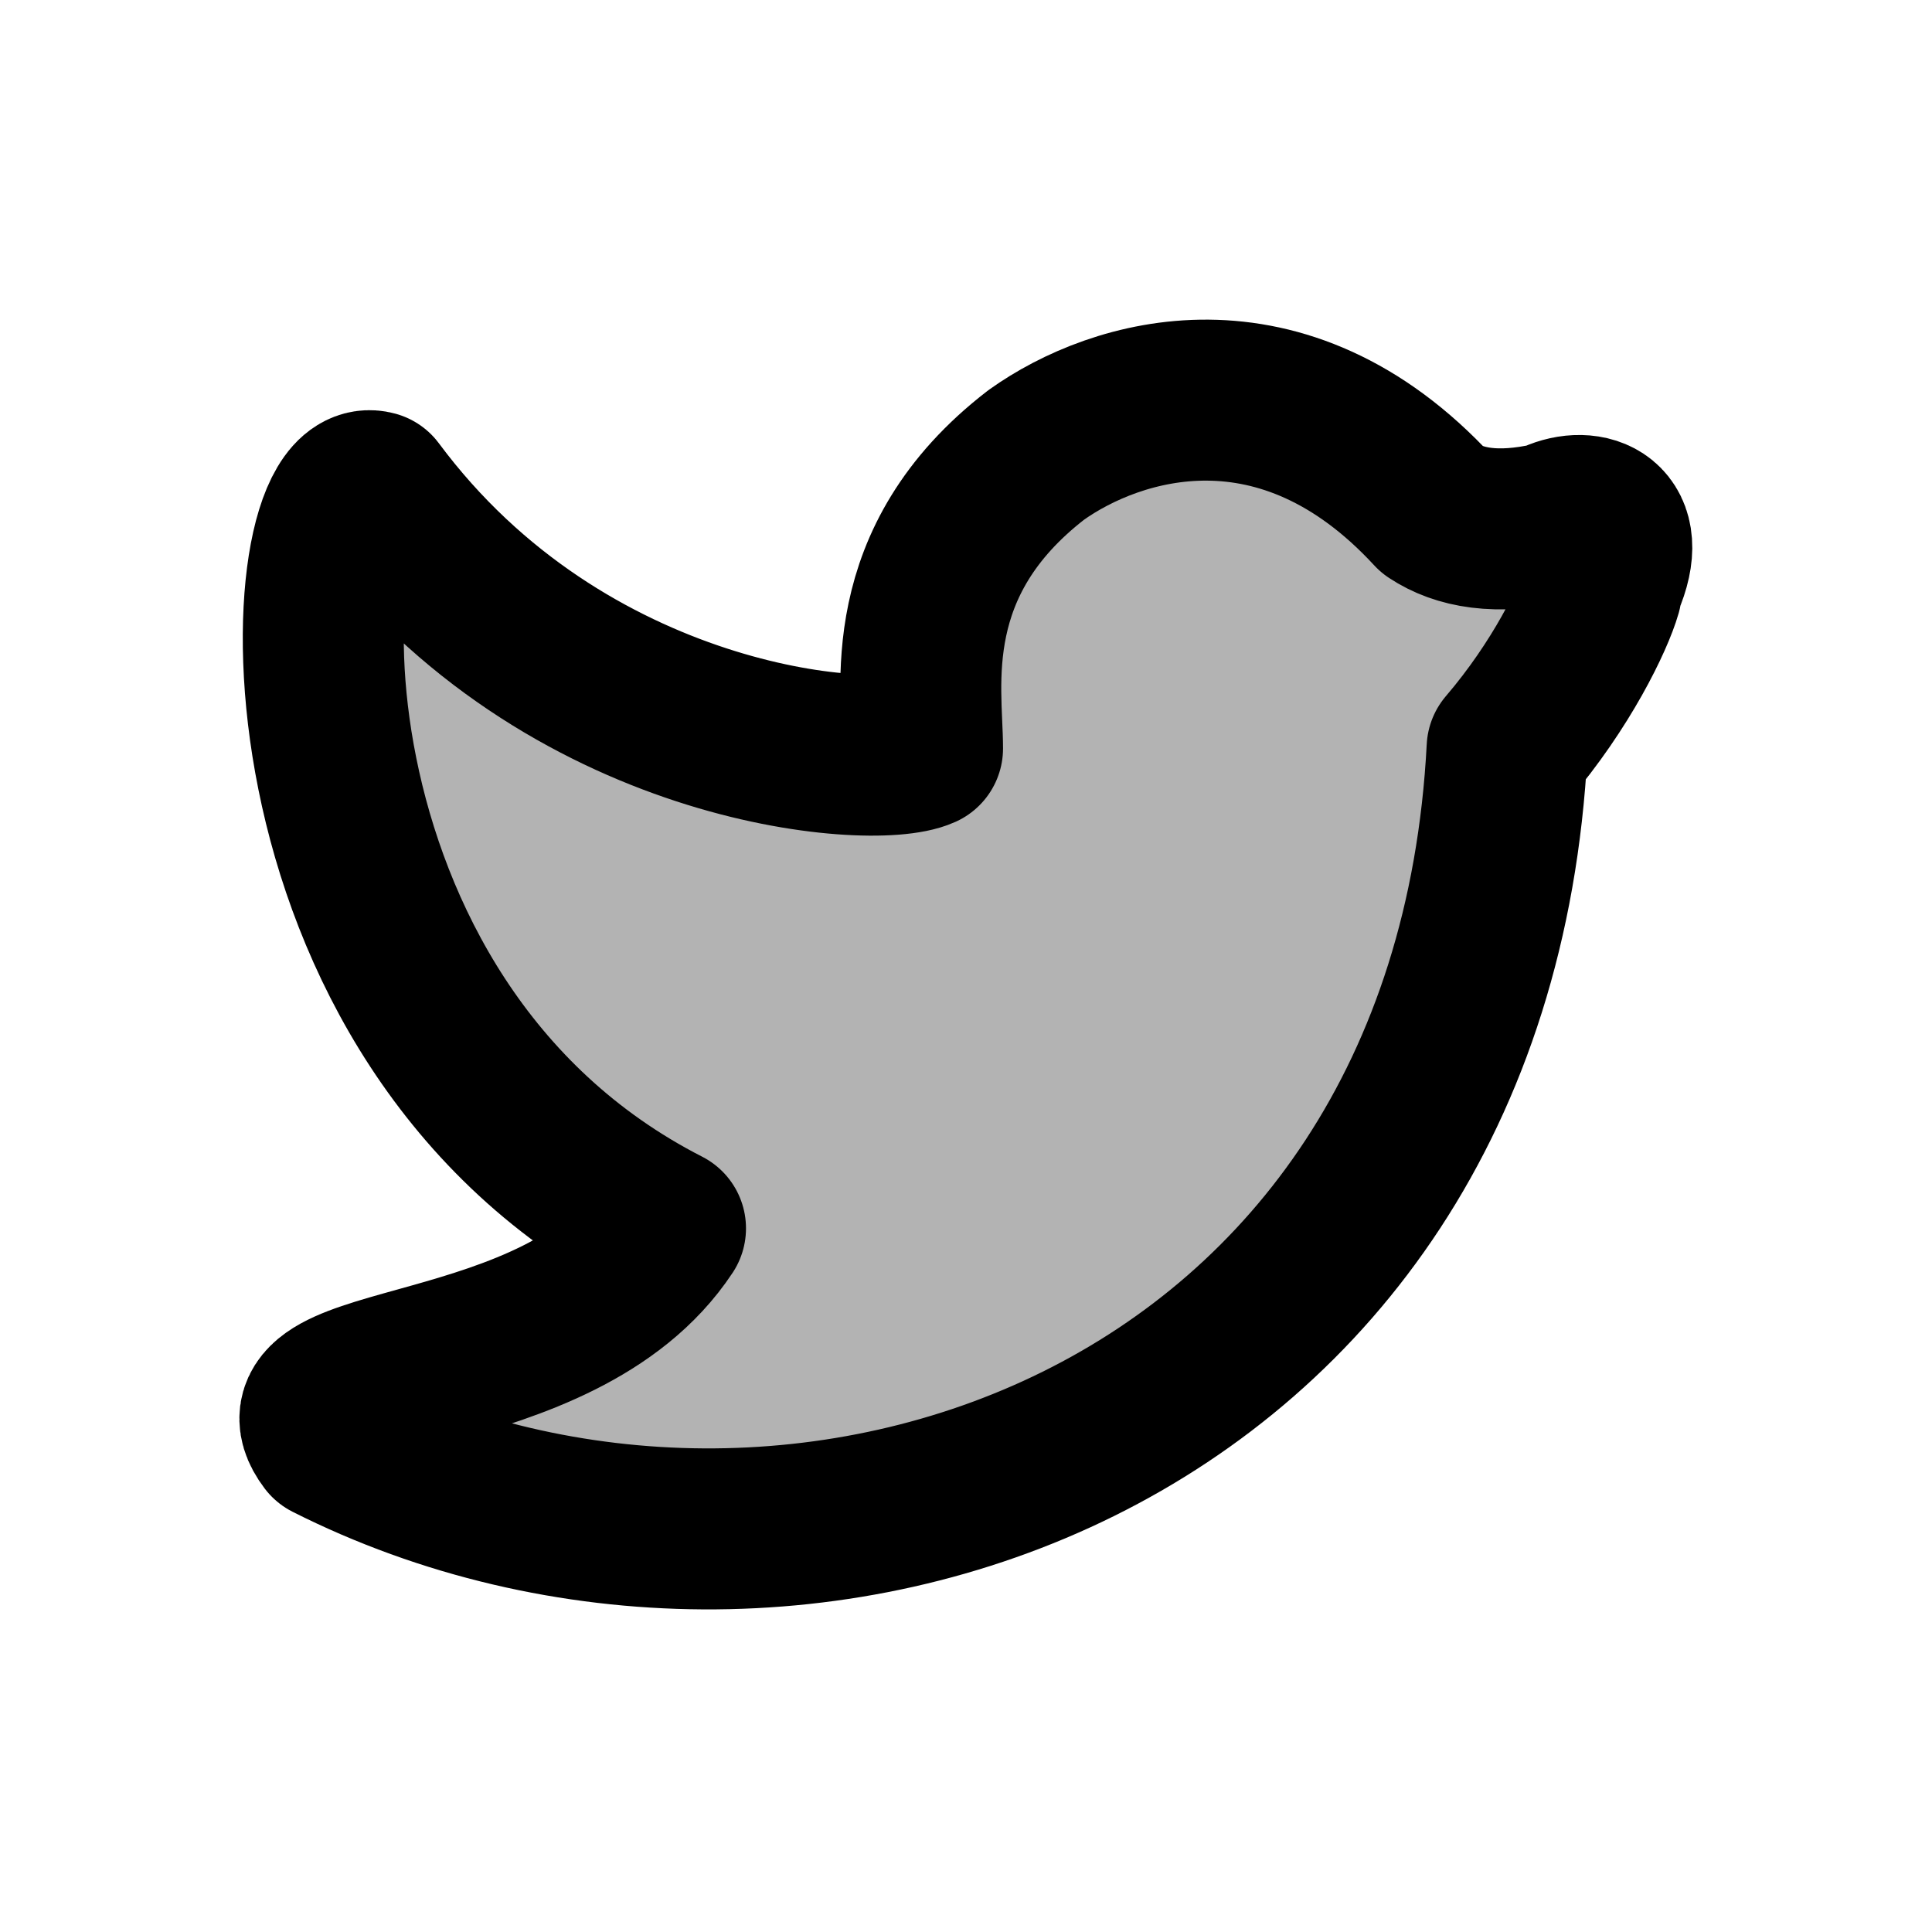 <svg xmlns="http://www.w3.org/2000/svg" xmlns:xlink="http://www.w3.org/1999/xlink" class="iconify iconify--line-md" width="24" height="24" preserveAspectRatio="xMidYMid meet" viewBox="0 0 24 24"><g fill="none"><path d="M18.722 9.297C19.4 8.505 19.797 7.672 19.891 7.344L19.945 7.156C20.226 6.427 19.68 6.281 19.273 6.492C18.586 6.648 18.125 6.555 17.805 6.344C15.93 4.312 13.862 4.945 12.873 5.651C11.149 6.98 11.46 8.562 11.46 9.297C10.838 9.579 7.023 9.297 4.65 6.104C3.632 5.821 3.237 12.688 8.267 15.259C6.939 17.265 3.293 16.841 4.085 17.887C9.849 20.797 18.27 17.972 18.722 9.297Z" fill="currentColor" fill-opacity="0.3" class="il-md-fill il-md-duration-0 il-md-delay-8"/><path d="M19.891 7.344C19.797 7.672 19.4 8.505 18.722 9.297C18.27 17.972 9.849 20.797 4.085 17.887C3.293 16.841 6.939 17.265 8.267 15.259C3.237 12.688 3.632 5.821 4.65 6.104C7.023 9.297 10.838 9.579 11.46 9.297C11.46 8.562 11.149 6.98 12.873 5.651C13.862 4.945 15.93 4.312 17.805 6.344C18.125 6.555 18.586 6.648 19.273 6.492C19.68 6.281 20.226 6.427 19.945 7.156" stroke="currentColor" stroke-width="2" stroke-linecap="round" stroke-linejoin="round" class="il-md-length-70 il-md-duration-8 il-md-delay-0"/></g></svg>